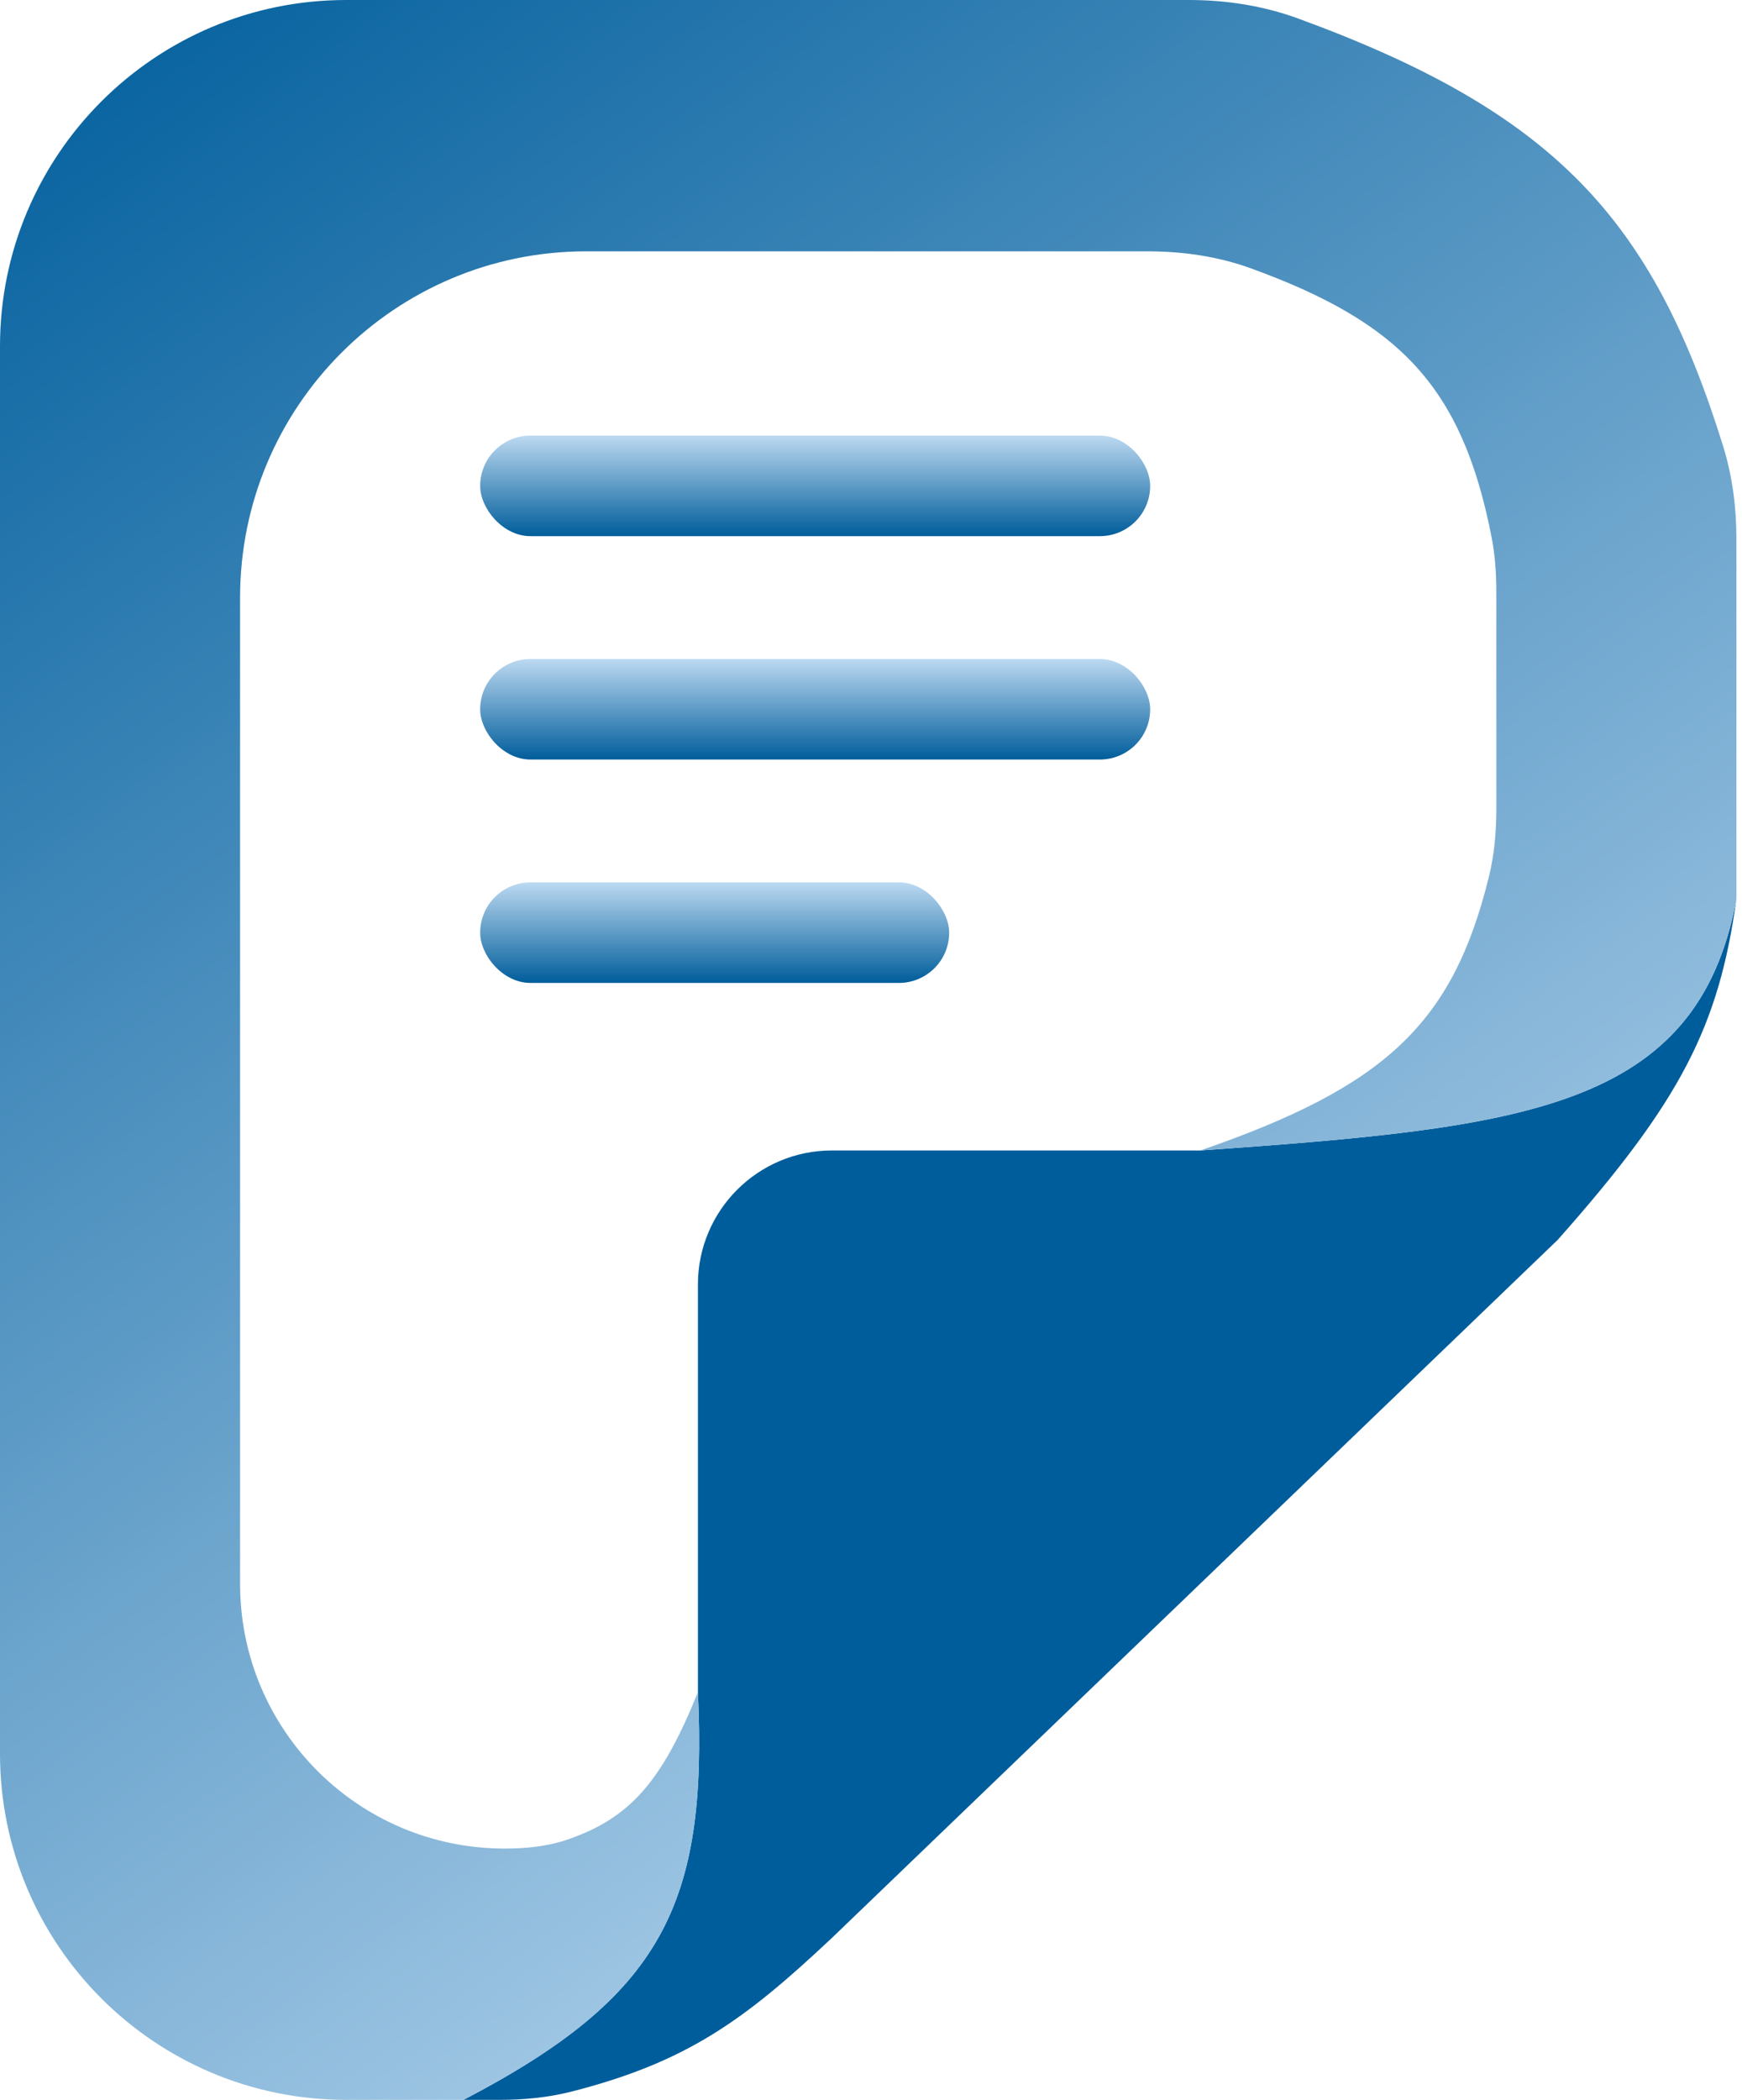 <svg width="156" height="188" viewBox="0 0 156 188" fill="none" xmlns="http://www.w3.org/2000/svg">
<path fill-rule="evenodd" clip-rule="evenodd" d="M51.192 187.255C49.082 187.794 46.902 188 44.724 188H41.5C59.266 178.761 63.385 170.519 62.5 151.5V115C62.5 108.373 67.873 103 74.5 103H107.5C136.416 100.953 151.98 99.376 155.5 80.5C153.912 91.904 150.528 98.568 139.5 111L74.5 173.5C66.694 180.841 61.542 184.612 51.192 187.255Z" fill="#005D9B"/>
<path d="M31 0C13.879 0 0 13.879 0 31V157C0 174.121 13.879 188 31 188H41.5C59.266 178.761 63.385 170.519 62.5 151.5C59.264 159.523 56.403 162.815 50.702 164.734C48.934 165.329 47.057 165.5 45.191 165.5V165.5C32.107 165.5 21.5 154.893 21.5 141.809V53.5C21.5 36.379 35.379 22.5 52.5 22.5H102.729C105.891 22.5 109.051 22.945 112.022 24.025C125.31 28.858 130.931 34.572 133.569 48.067C133.884 49.677 134 51.324 134 52.964V72.423C134 74.469 133.822 76.52 133.332 78.507C130.082 91.704 123.988 97.305 107.5 103C136.416 100.953 151.98 99.376 155.5 80.5V48.227C155.5 45.422 155.141 42.618 154.308 39.939C148.002 19.641 139.219 10.063 116.252 1.657C113.125 0.513 109.803 0 106.473 0H31Z" fill="url(#paint0_linear_175_9)"/>
<rect x="43" y="39" width="60" height="9" rx="4.5" fill="url(#paint1_linear_175_9)"/>
<rect x="43" y="59" width="60" height="9" rx="4.5" fill="url(#paint2_linear_175_9)"/>
<rect x="43" y="79" width="42" height="9" rx="4.5" fill="url(#paint3_linear_175_9)"/>
<defs>
<linearGradient id="paint0_linear_175_9" x1="0" y1="0" x2="125" y2="172.5" gradientUnits="userSpaceOnUse">
<stop stop-color="#005E9C"/>
<stop offset="1" stop-color="#BCD9F1"/>
</linearGradient>
<linearGradient id="paint1_linear_175_9" x1="73" y1="39" x2="73" y2="48" gradientUnits="userSpaceOnUse">
<stop stop-color="#BCD9F1"/>
<stop offset="1" stop-color="#005D9B"/>
</linearGradient>
<linearGradient id="paint2_linear_175_9" x1="73" y1="59" x2="73" y2="68" gradientUnits="userSpaceOnUse">
<stop stop-color="#BCD9F1"/>
<stop offset="1" stop-color="#005D9B"/>
</linearGradient>
<linearGradient id="paint3_linear_175_9" x1="64" y1="79" x2="64" y2="88" gradientUnits="userSpaceOnUse">
<stop stop-color="#BCD9F1"/>
<stop offset="1" stop-color="#005D9B"/>
</linearGradient>
</defs>
</svg>
